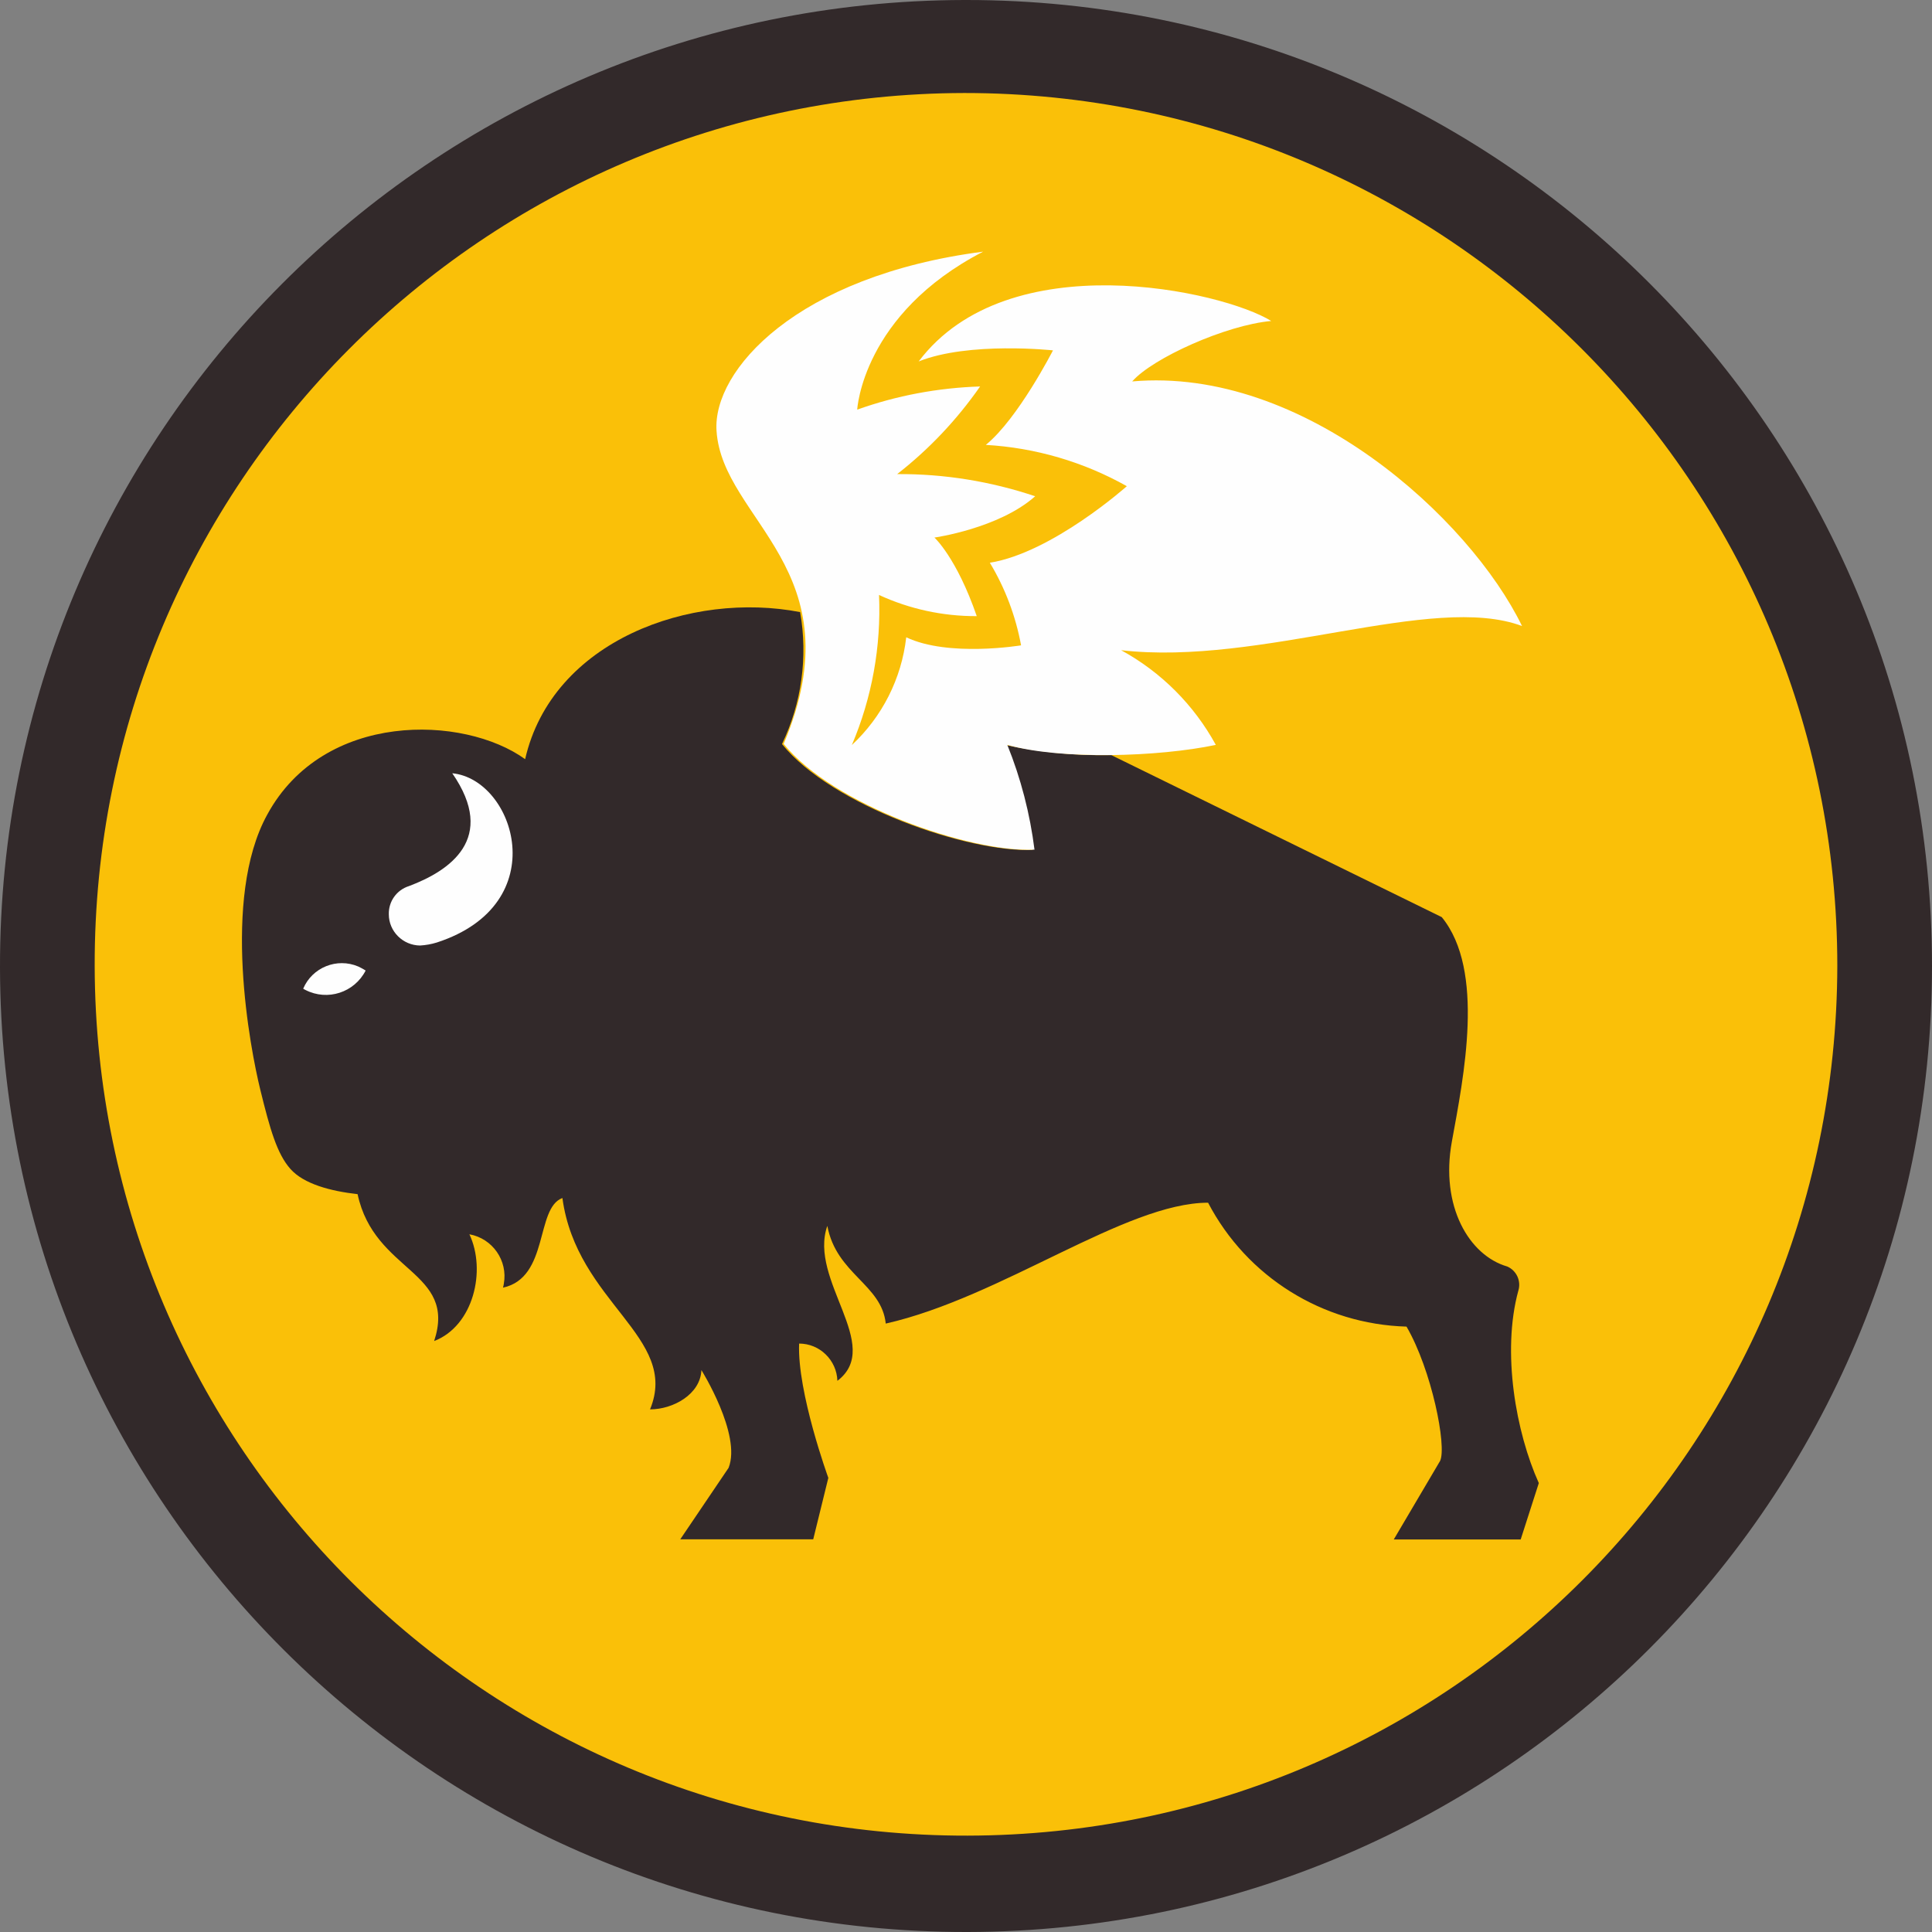 <?xml version="1.0" encoding="UTF-8"?>
<svg id="Layer_2" data-name="Layer 2" xmlns="http://www.w3.org/2000/svg" viewBox="0 0 115.08 115.08">
  <rect x="0" y="0" width="115.08" height="115.08" fill="#808080" stroke="none"/>
  <defs>
    <style>
      .cls-1 {
        fill: #fac008;
      }

      .cls-2 {
        fill: #fefefe;
      }

      .cls-3 {
        fill: #32292a;
      }
    </style>
  </defs>
  <g id="Layer_1-2" data-name="Layer 1">
    <path class="cls-3" d="M57.44,0h0C25.66.06-.06,25.86,0,57.64c.06,31.78,25.86,57.5,57.64,57.44,31.74-.06,57.44-25.8,57.44-57.54C115.09,25.77,89.33,0,57.56,0c-.04,0-.08,0-.12,0Z"/>
    <path class="cls-1" d="M57.44,5.54h0c-28.66.06-51.86,23.34-51.8,52,.06,28.66,23.34,51.86,52,51.8,28.59-.06,51.74-23.21,51.8-51.8,0-28.72-23.28-52-52-52Z"/>
    <path class="cls-3" d="M90.44,76.88h0c.18-.58-.11-1.2-.66-1.44-2.28-.66-4-3.6-3.3-7.44s2-10.19-.6-13.37c0,0-10.2-5-19.68-9.65-2.12.04-4.23-.16-6.3-.6.81,2,1.35,4.1,1.62,6.24-3.84.18-12-2.64-14.94-6.3,1.17-2.44,1.55-5.19,1.08-7.86-6.48-1.26-14.76,1.68-16.38,8.76-3.66-2.64-12-2.88-15.36,3.3-2.76,5-1,14-.42,16.37s1,3.84,1.8,4.74,2.4,1.32,4,1.5c1,4.68,5.94,4.56,4.56,8.75,2.34-.9,3.12-4.2,2.1-6.36,1.38.25,2.3,1.57,2.05,2.95-.01.08-.03.16-.05.23,2.76-.6,1.92-4.74,3.54-5.34.84,6.24,7,8.28,5.22,12.59,1.38,0,3-.9,3.06-2.34,0,0,2.4,3.84,1.62,5.82l-2.88,4.26h7.92l.9-3.66s-1.86-5.1-1.74-8c1.23,0,2.24.99,2.28,2.22,2.76-2.1-1.74-6-.6-9.23.54,2.88,3.24,3.48,3.48,5.82,6.9-1.56,14.28-7.2,19.2-7.2,2.31,4.42,6.83,7.24,11.82,7.38,1.5,2.58,2.41,7.14,2,8l-2.76,4.68h7.56l1.08-3.36c-1.36-3.01-2.22-7.8-1.22-11.46Z"/>
    <path class="cls-2" d="M58.56,14.99h0c-7.2,3.72-7.5,9.41-7.5,9.41,2.35-.84,4.82-1.3,7.32-1.38-1.38,1.98-3.04,3.74-4.94,5.22,2.79-.02,5.57.43,8.22,1.32-2.16,1.92-6,2.46-6,2.46,0,0,1.32,1.2,2.52,4.68-2.01.01-4-.42-5.82-1.26.13,3.06-.42,6.12-1.62,8.94,1.81-1.69,2.96-3.96,3.24-6.42,2.52,1.2,6.84.48,6.84.48-.32-1.74-.95-3.41-1.86-4.92,3.72-.6,8.16-4.56,8.16-4.56-2.58-1.45-5.45-2.29-8.4-2.46,1.92-1.56,4-5.63,4-5.63,0,0-5-.54-8,.66,5.34-7.08,18.12-4.2,21-2.41-2.7.24-7.08,2.22-8.28,3.6,10.2-.9,20.1,8.15,23.22,14.57-5.34-2-15.54,2.4-23.88,1.44,2.38,1.3,4.34,3.26,5.64,5.64-3.42.72-9.24.9-12.42,0,.81,2,1.35,4.1,1.62,6.24-3.84.18-12-2.64-14.94-6.3,4.38-10.37-3.66-13.31-4-18.65-.24-3.59,4.76-9.23,15.88-10.67Z"/>
    <path class="cls-2" d="M26.94,46.06h0c2.7,3.9-.18,5.82-2.58,6.72-.73.23-1.22.91-1.2,1.68,0,1.02.84,1.85,1.86,1.86.34-.02.68-.08,1-.18,7.04-2.29,4.64-9.72.92-10.08Z"/>
    <path class="cls-2" d="M18.06,58.89h0c.54-1.27,2.01-1.86,3.28-1.32.15.07.3.15.44.24-.67,1.31-2.27,1.83-3.58,1.16-.05-.02-.09-.05-.14-.08Z"/>
  </g>
</svg>